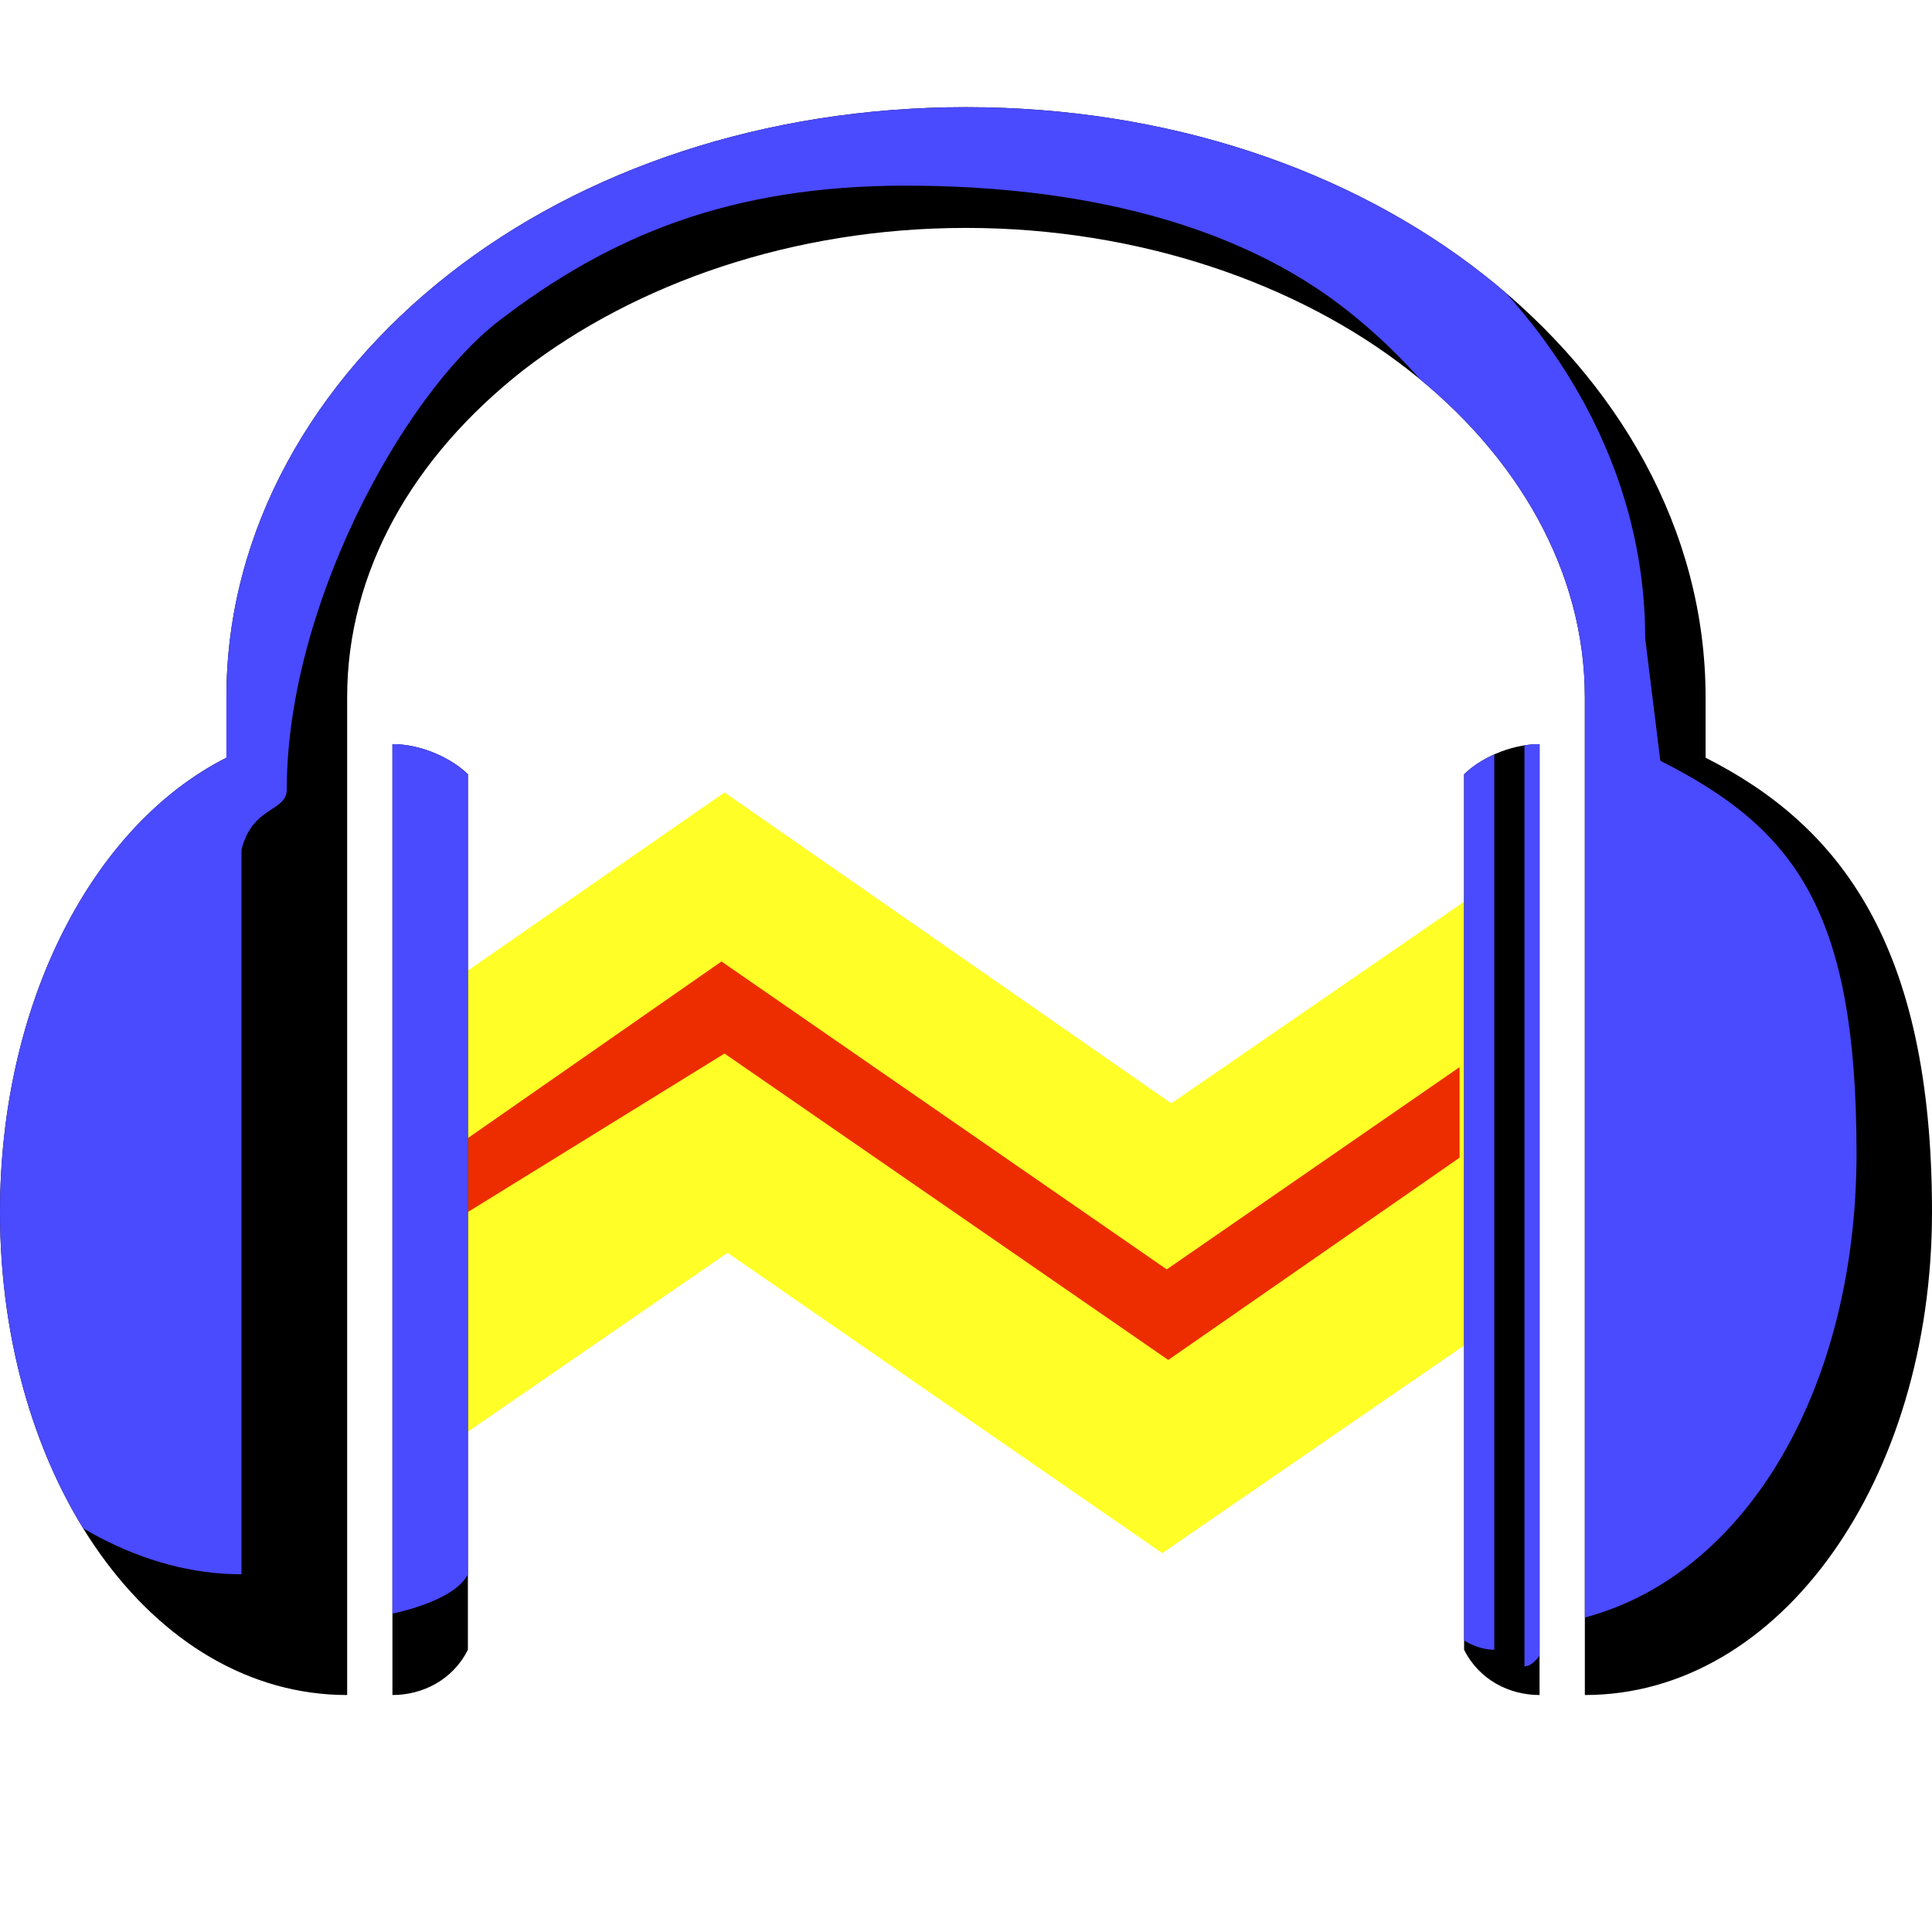 <?xml version="1.0" encoding="UTF-8"?>
<svg xmlns="http://www.w3.org/2000/svg" version="1.1" xmlns:cc="http://creativecommons.org/ns#" xmlns:dc="http://purl.org/dc/elements/1.1/" xmlns:rdf="http://www.w3.org/1999/02/22-rdf-syntax-ns#" xmlns:svg="http://www.w3.org/2000/svg" xmlns:xlink="http://www.w3.org/1999/xlink" viewBox="0 0 128 128">
  <defs>
    <style>
      .cls-1, .cls-2, .cls-3, .cls-4, .cls-5, .cls-6, .cls-7, .cls-8 {
        stroke-width: 0px;
      }

      .cls-1, .cls-8 {
        fill: #ffff27;
      }

      .cls-2 {
        fill: #000;
      }

      .cls-9 {
        filter: url(#filter3242);
      }

      .cls-9, .cls-10 {
        display: none;
      }

      .cls-3 {
        fill: #4a4aff;
      }

      .cls-4, .cls-5, .cls-8 {
        fill-rule: evenodd;
      }

      .cls-4, .cls-7 {
        fill: #ed2d00;
      }

      .cls-5 {
        fill: #f3e517;
      }

      .cls-6 {
        fill: none;
      }

      .cls-11 {
        clip-path: url(#clippath-1);
      }
    </style>
    <filter id="filter3242" x="-0.1" y="-0.092" width="1.2" height="1.184">
      <feGaussianBlur stdDeviation="2.92"/>
    </filter>
    <filter id="filter3326">
      <feGaussianBlur stdDeviation="0.353"/>
    </filter>
    <clipPath id="clippath-1">
      <path class="cls-6" d="M64,7.1c-13.3,0-25.4,4.1-34.3,11.1s-14.7,16.9-14.7,28v4C6.1,54.7,0,66.5,0,80.3c0,17.7,10,32,23,32V46.2c0-8.3,4.3-15.9,11.7-21.7,7.4-5.7,17.8-9.4,29.3-9.4s22,3.7,29.3,9.4,11.7,13.4,11.7,21.7v66.1c13,0,23-14.3,23-32s-6.1-25.6-15-30.1v-4c0-11.1-5.8-21-14.7-28-8.9-7-21-11.1-34.3-11.1ZM26,49.3v63c2,0,4-1,5-3v-58c-1-1-3-2-5-2ZM102,49.3c-2,0-4,1-5,2v58c1,2,3,3,5,3v-63Z"/>
    </clipPath>
  </defs>
  <g id="Layer_4" data-name="Layer 4" class="cls-10">
    <path class="cls-8" d="M31,68.3l3.3,4.3,4.9-20.1,3.3,2.1,3.6,15.5,2.3-8.9,1.9-.7,8.5,12.1,3.3-21.8h2.9c0,0,3.5,5.4,3.5,5.4l2,7.7,3.9-8.7,2.3,1,2,7.7,3.6-7.7h2.5l2.6,13.8,3.8-6h2.8l2.9,4.2.7,24.3h-3.6l-2.6-3.9-4.3,8.4h-3.5l-2.7-3-4.2,5.9h-3l-2-6.2-.7-4.8-3.5,8.2s.7,1.3-.2.9-2.9-1.7-2.9-1.7l-2.1,9s-.9,3-1.3,3-4.6.1-4.6.1l-3.2-6.8-2.5-7.1-3.2,5.6-4-1.1-2-5.2-3.6,5.2-3.8,1.2-2-3.8-2.5-5.1-2.4-28.8,3.9,5.9Z"/>
  </g>
  <g id="Layer_3" data-name="Layer 3" class="cls-10">
    <polygon class="cls-4" points="31 73.9 36.6 81.6 40.2 62.2 46.6 80.2 50.1 66.7 60.1 80.2 64.9 60.5 72.1 75.7 74.6 63.4 79.5 74.3 82.7 67.3 87.4 81.3 93.9 71 97 78.6 97 88.1 93.2 81.7 85.1 90 81.8 80.8 75.7 95.2 71.4 80.8 67.1 92.9 63.5 80.8 59.8 102.2 51 80.2 46 93.1 41.6 82.3 36.9 93.6 31 85.6 31 73.9"/>
  </g>
  <g id="Layer_6" data-name="Layer 6">
    <polygon class="cls-1" points="31 64.3 48 52.5 77.6 73.1 97.2 59.6 97.2 89 77 102.9 48.2 83 30.2 95.4 31 64.3"/>
  </g>
  <g id="Layer_5" data-name="Layer 5">
    <polygon class="cls-7" points="31 75.4 47.8 63.7 77.3 84.1 96.7 70.7 96.7 76.7 77.4 90.1 48 69.8 31 80.3 31 75.4"/>
  </g>
  <g id="svg2">
    <g id="layer2">
      <g id="g3586">
        <g id="path3178" class="cls-9">
          <path class="cls-5" d="M61.2,42.5c-2.3,5.7-4.5,15.2-7.2,4.3-2-7.8-6.3,4.9-9.4,7-6.3,4.8-9.7,11.5-12.5,18.7-7.4-6.3-4.6,3.8-5.1,8.7.4,7.4-.8,15.5.6,22.4,5.9,5.1,10.1,13.2,18.8,13,6,2.1,5.2-6.9,10.6.5,5,6.8,8,2.8,11.3-.5,4.7,7.3,6.2-8.7,10.2-1.5,6.2,2.4,11.7,3.6,12.7-4.6,1.3-6.4,12.4-6.6,9.8-14.3-.4-8,.7-16.7-.5-24.3-4.2-3.3-7.4-10.8-12.2-11.5-5.9,2.9-3.6-9.8-6.1-13.5-.8-9.8-2.9-5.4-5.2,1.3-1.3,9.7-6.6,5.1-9.3-1.3-2.4-2-5.2-12.7-6.6-4.5Z"/>
        </g>
        <g class="cls-11">
          <g id="g2792">
            <path id="path2127" class="cls-2" d="M64,7.1c-13.3,0-25.4,4.1-34.3,11.1s-14.7,16.9-14.7,28v4C6.1,54.7,0,66.5,0,80.3c0,17.7,10,32,23,32V46.2c0-8.3,4.3-15.9,11.7-21.7,7.4-5.7,17.8-9.4,29.3-9.4s22,3.7,29.3,9.4,11.7,13.4,11.7,21.7v66.1c13,0,23-14.3,23-32s-6.1-25.6-15-30.1v-4c0-11.1-5.8-21-14.7-28-8.9-7-21-11.1-34.3-11.1ZM26,49.3v63c2,0,4-1,5-3v-58c-1-1-3-2-5-2ZM102,49.3c-2,0-4,1-5,2v58c1,2,3,3,5,3v-63Z"/>
            <path id="path2140" class="cls-3" d="M60,5.1c-13.3,0-25.4,4.1-34.3,11.1s-16.7,16.9-16.7,28v2C.1,50.7-9,62.5-9,76.3s12,28,25,28v-48c.7-2.9,3-2.5,3-4,0-12,7.6-26,14-31,7.4-5.7,15.4-9,27-9s22,2.5,29.3,8.3,11.7,13.4,11.7,21.7v68.1c1.1,0,1.9-2.8,3-3,11.2-2.3,19-14.9,19-31s-4.1-21.5-13-26l-1-8.1c0-11.1-5.8-21-14.7-28-8.9-7-21-9.1-34.3-9.1ZM25,45.3l-2,62c2,0,7-1,8-3v-57c-1-1-4-2-6-2ZM99,45.3c-2,0-4,1-5,2v58c1,2,3,4,5,4V45.3Z"/>
          </g>
        </g>
      </g>
    </g>
  </g>
</svg>